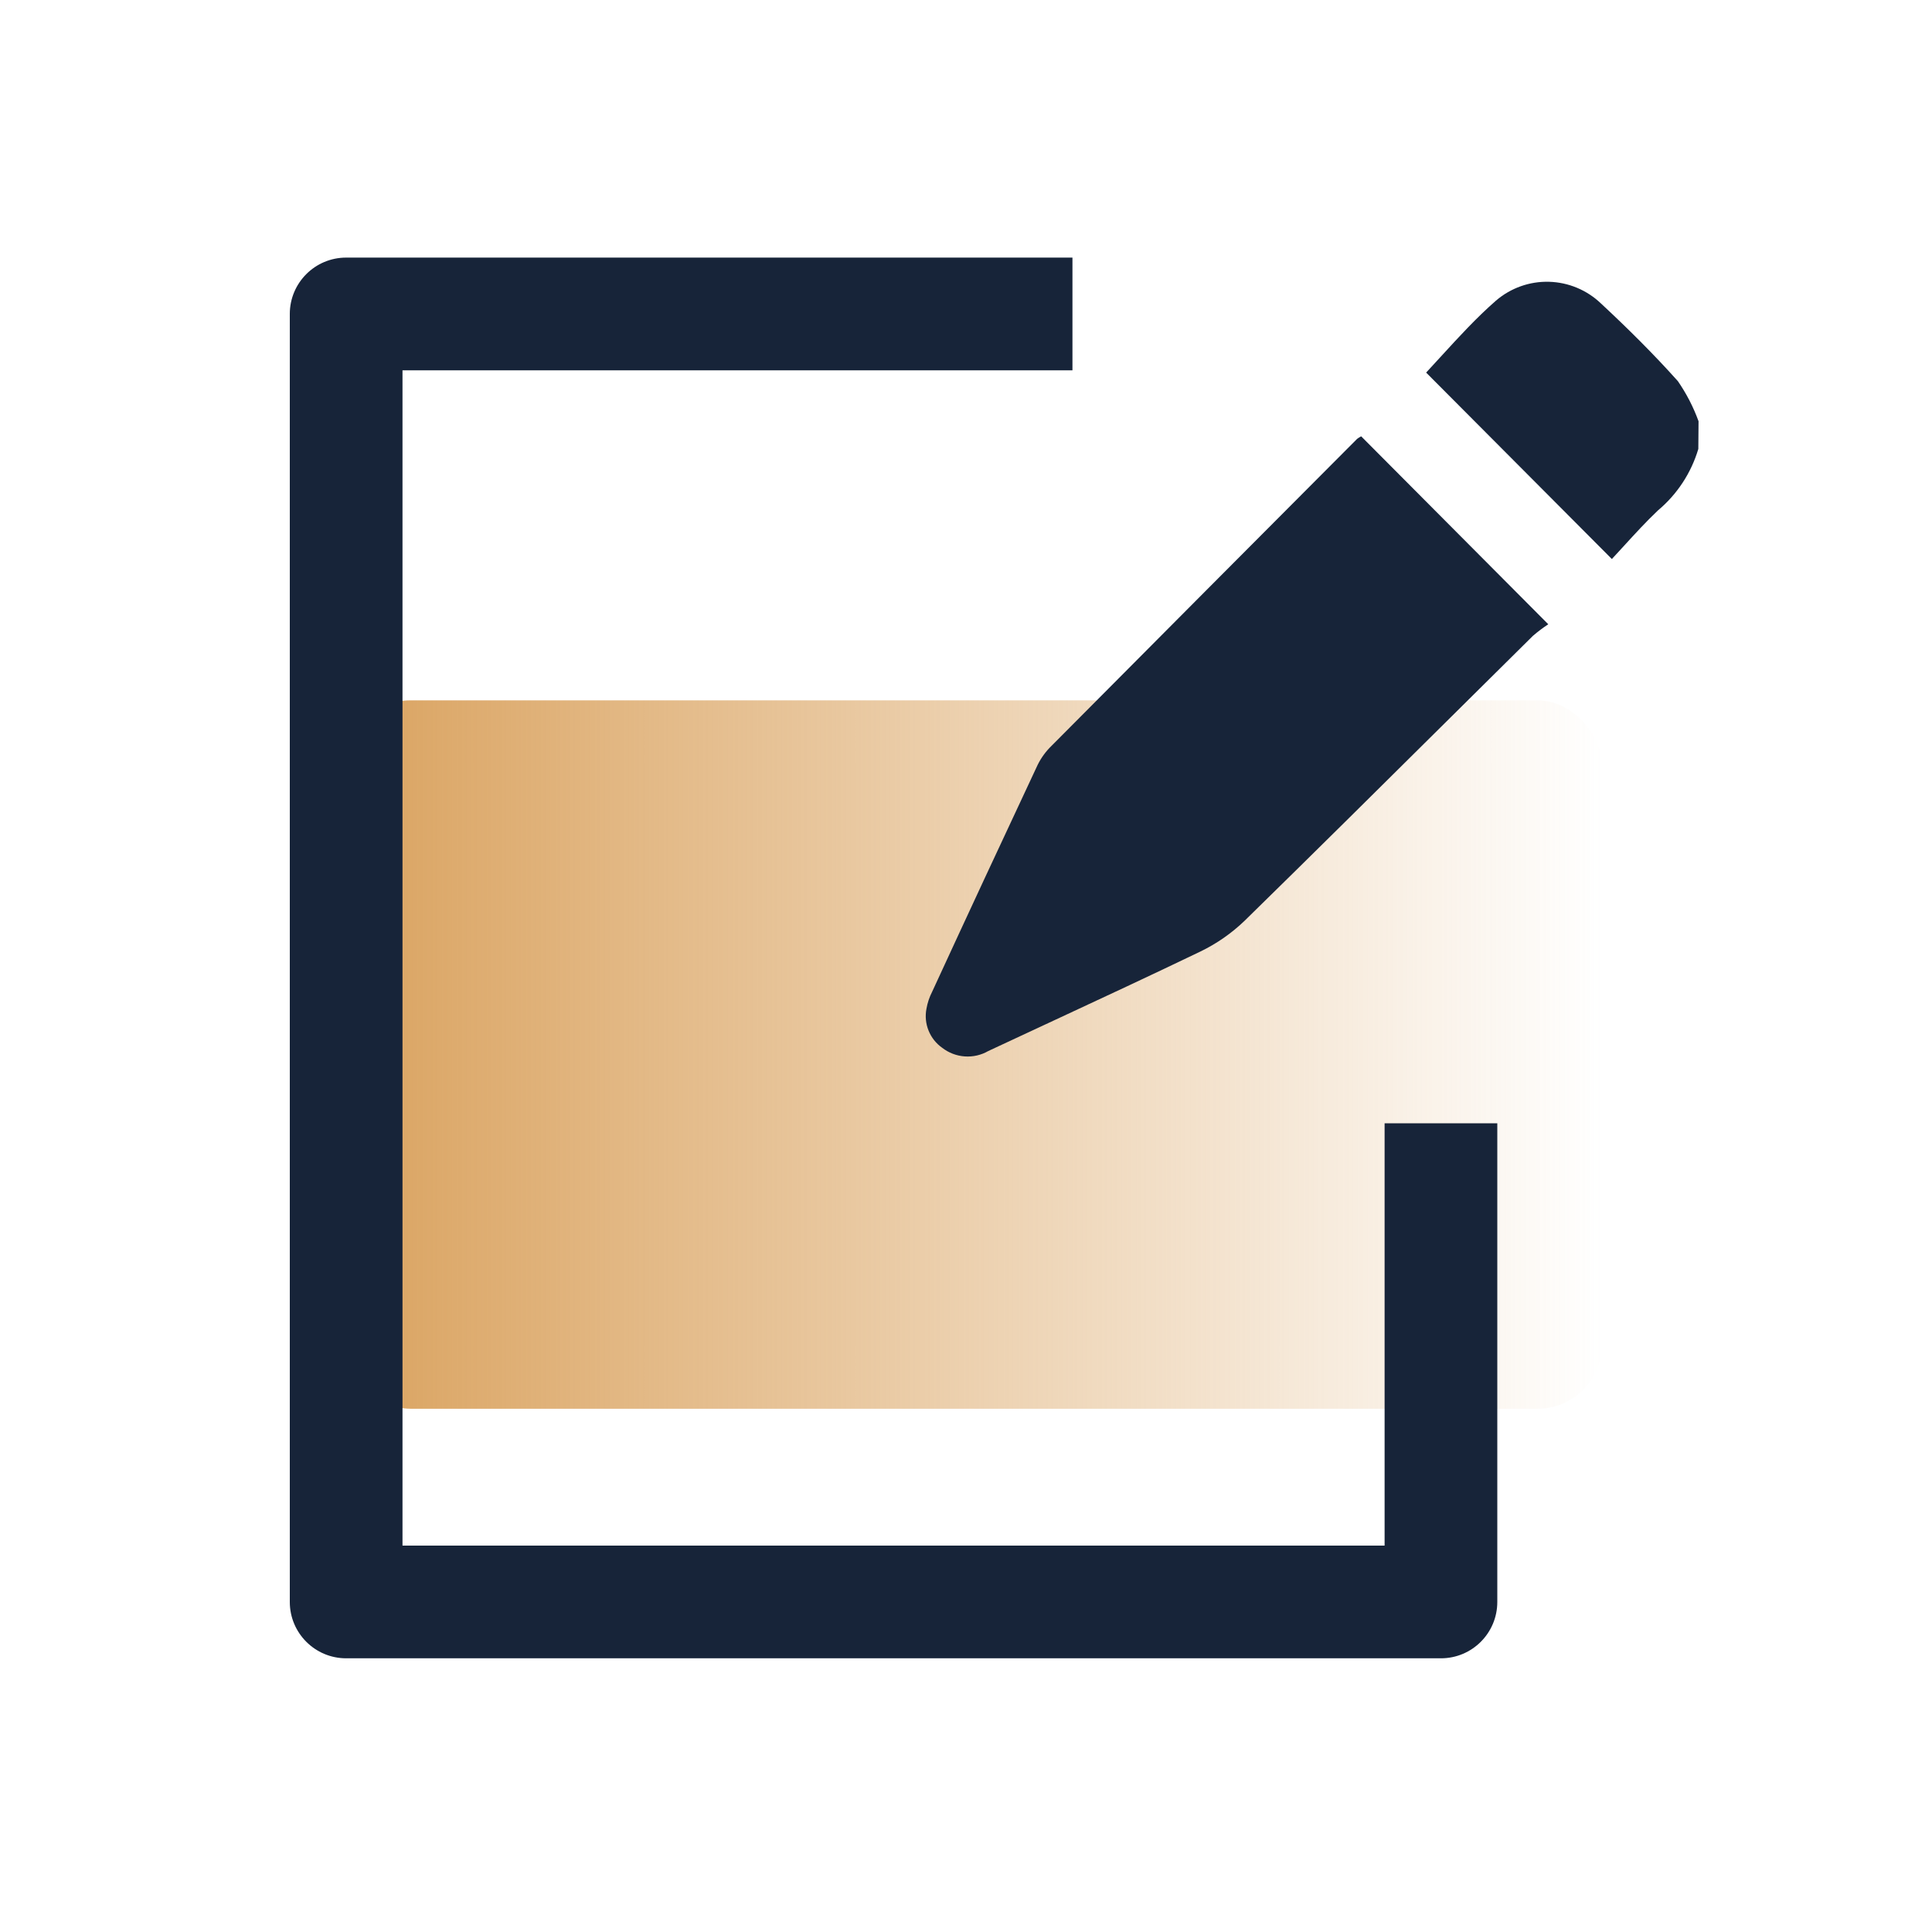 <svg width="60" height="60" viewBox="0 0 60 60" fill="none" xmlns="http://www.w3.org/2000/svg">
<rect x="10.75" y="21.75" width="39" height="22" rx="2" fill="url(#paint0_linear_232_12492)"/>
<path fill-rule="evenodd" clip-rule="evenodd" d="M51.492 15.849C52.086 15.351 52.522 14.687 52.743 13.942L52.75 13.082C52.59 12.641 52.374 12.223 52.108 11.837C51.355 10.995 50.549 10.196 49.721 9.426C49.285 9.008 48.71 8.768 48.107 8.751C47.505 8.734 46.917 8.943 46.459 9.336C45.849 9.869 45.304 10.466 44.781 11.037C44.616 11.219 44.452 11.397 44.29 11.571L50.058 17.361C50.182 17.228 50.309 17.09 50.437 16.949C50.769 16.586 51.117 16.204 51.492 15.849ZM48.083 19.387L42.272 13.55C42.228 13.573 42.186 13.6 42.147 13.629C38.98 16.805 35.816 19.984 32.654 23.165C32.48 23.334 32.336 23.531 32.228 23.748C31.126 26.097 30.032 28.448 28.948 30.801C28.863 30.967 28.804 31.144 28.772 31.327C28.728 31.555 28.75 31.79 28.837 32.005C28.924 32.221 29.07 32.406 29.259 32.539C29.462 32.697 29.706 32.79 29.961 32.808C30.216 32.826 30.471 32.768 30.693 32.64C31.372 32.322 32.051 32.007 32.73 31.691C34.252 30.983 35.775 30.274 37.289 29.546C37.787 29.304 38.244 28.986 38.644 28.603C40.788 26.505 42.917 24.394 45.044 22.285C45.898 21.438 46.752 20.592 47.606 19.747C47.757 19.617 47.917 19.497 48.083 19.387Z" fill="#172439"/>
<path fill-rule="evenodd" clip-rule="evenodd" d="M9 9.75C9 8.784 9.784 8 10.75 8H33.306V11.5H12.5V48H43V34.885H46.5V49.75C46.5 50.717 45.717 51.5 44.75 51.5H10.75C9.784 51.5 9 50.717 9 49.75V9.75Z" fill="#172439"/>
<defs>
<linearGradient id="paint0_linear_232_12492" x1="10.75" y1="29.083" x2="49.75" y2="29.083" gradientUnits="userSpaceOnUse">
<stop stop-color="#DAA360"/>
<stop offset="1" stop-color="#DAA360" stop-opacity="0"/>
</linearGradient>
</defs>
</svg>
